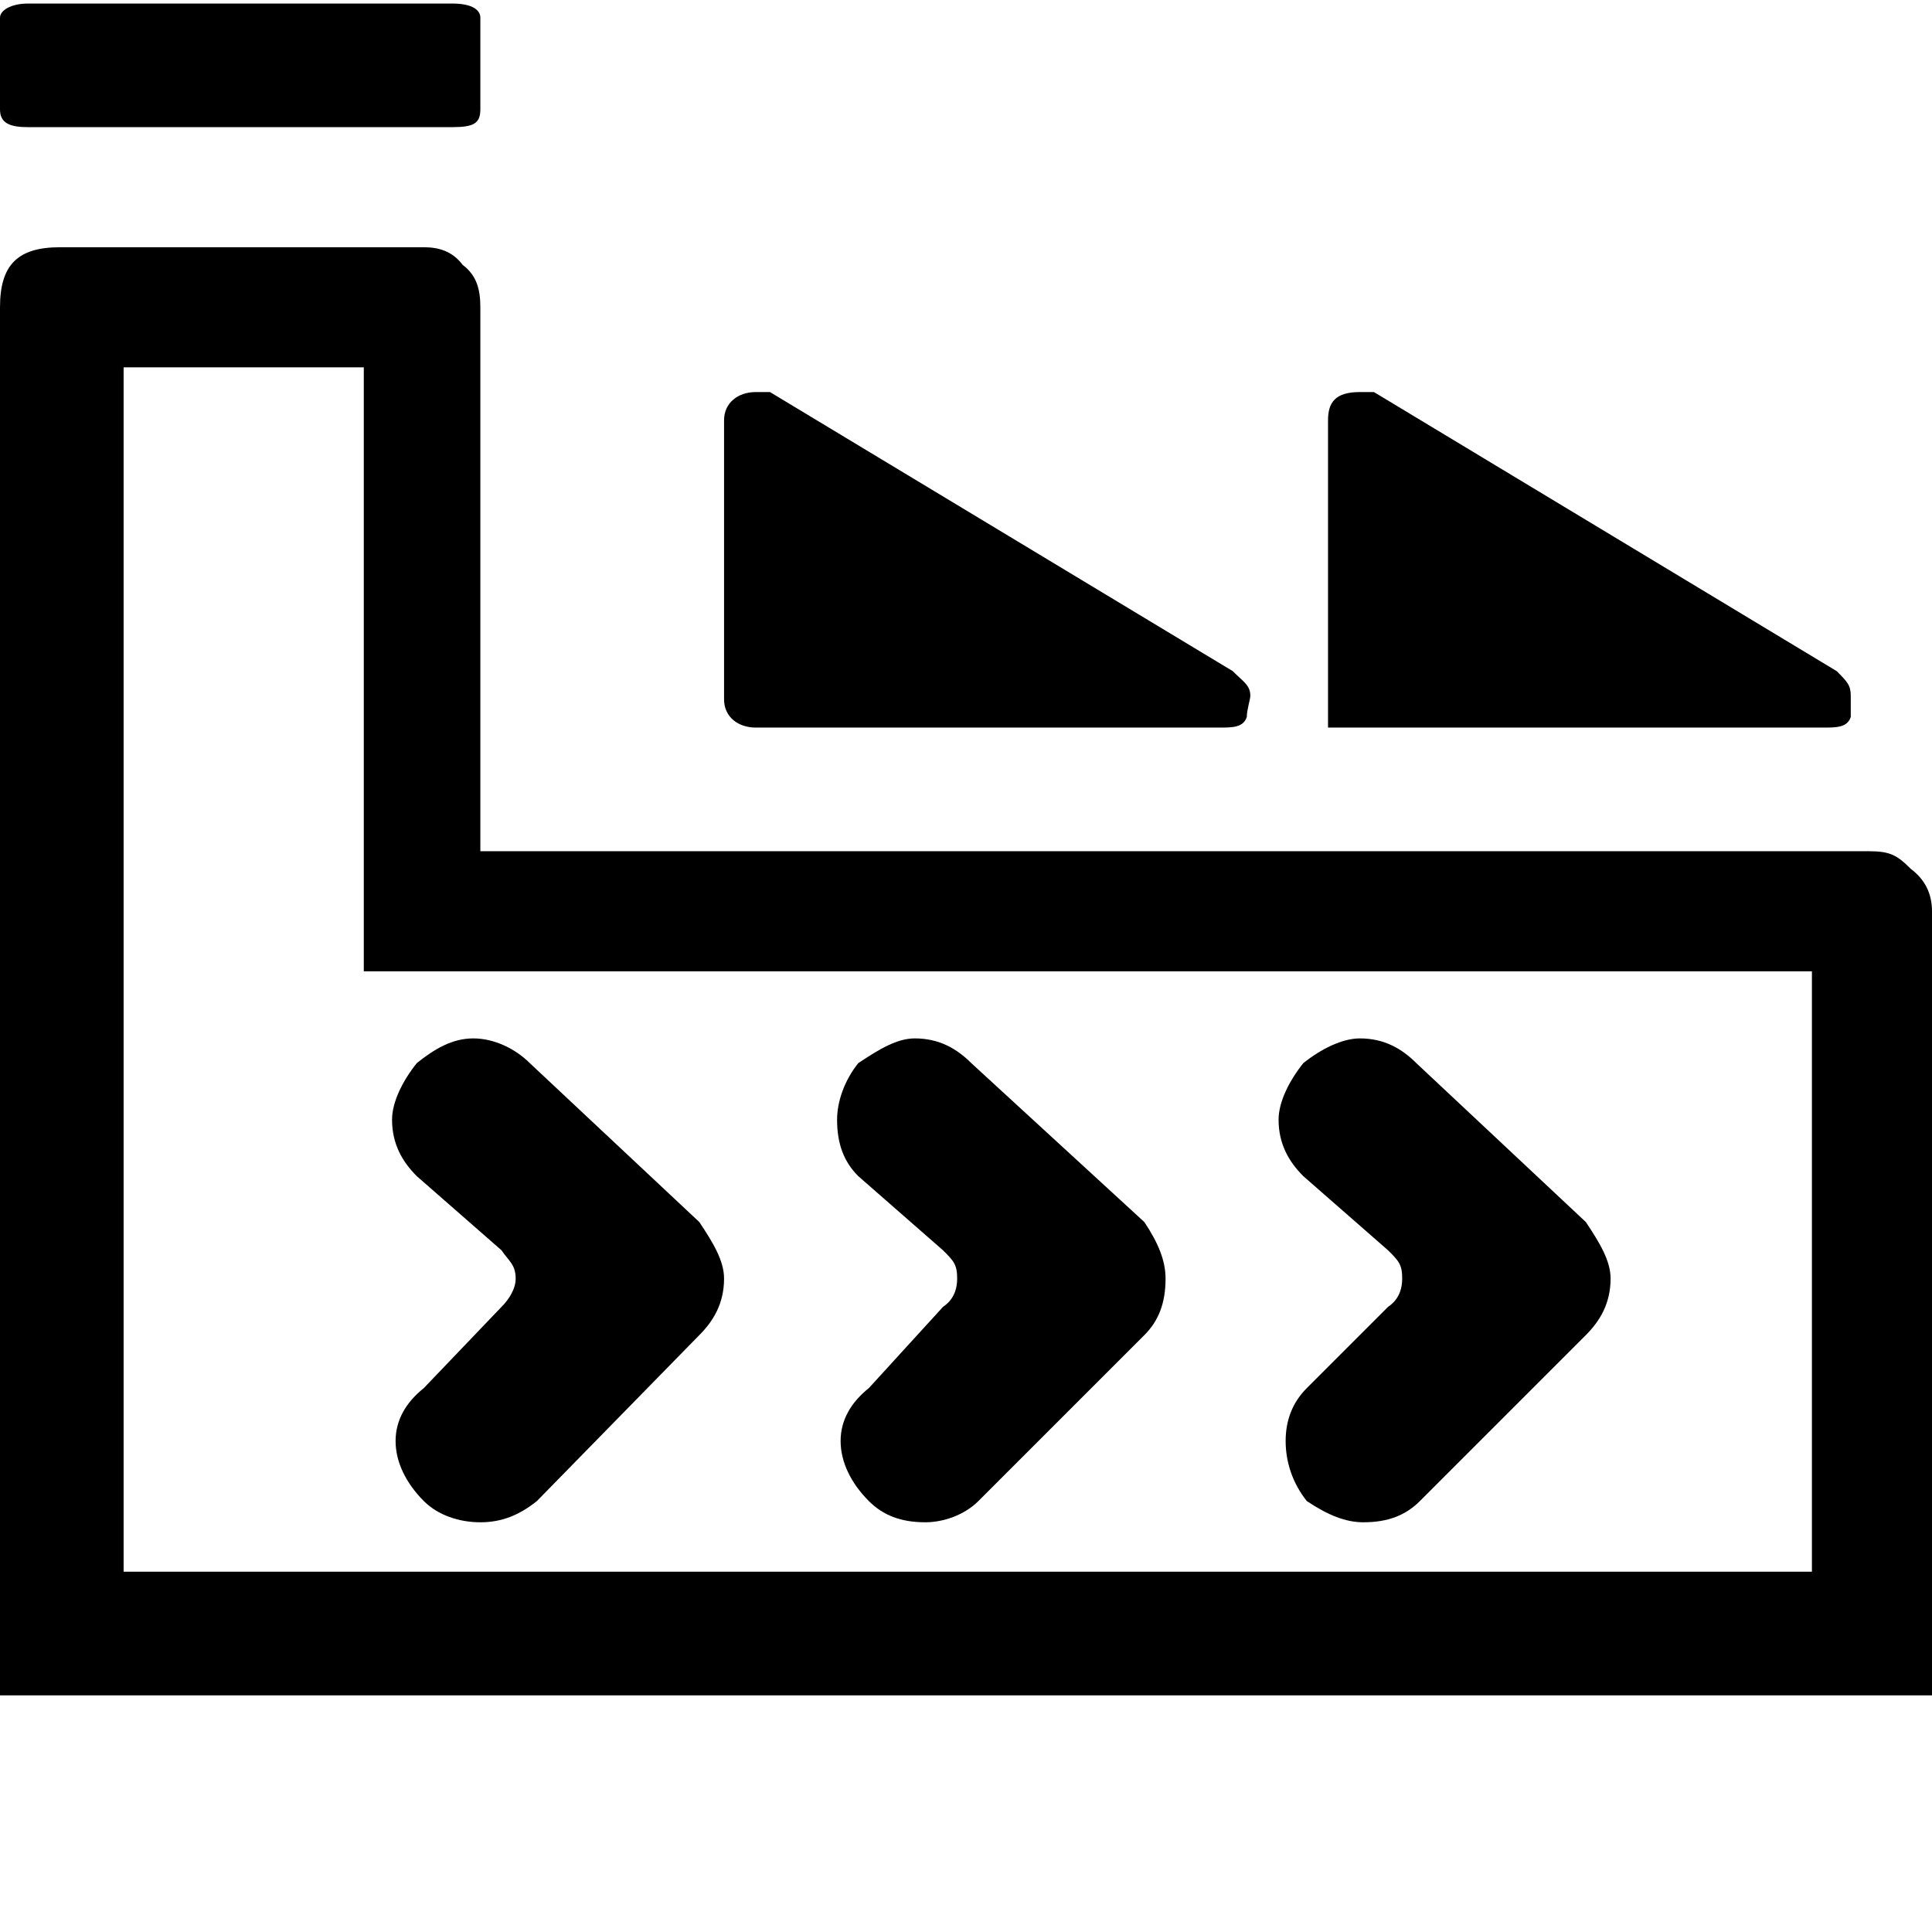 <svg xmlns="http://www.w3.org/2000/svg" viewBox="0 0 512 512">
	<path d="M0 29.016V4.68C0 2.808 2.808.936 7.488.936H119.81c5.616 0 7.488 1.872 7.488 3.744v24.336c0 3.745-1.872 4.68-7.488 4.68H7.488c-4.68 0-7.488-.935-7.488-4.68zm0 420.271V81.433c0-11.232 4.68-15.912 15.912-15.912h96.41c3.744 0 7.488.936 10.296 4.68 3.744 2.808 4.68 6.552 4.68 11.232V225.58h367.854c5.616 0 7.488.936 11.232 4.68 3.744 2.808 5.616 6.552 5.616 11.232v207.795H0zM96.41 97.346H32.76v319.18h447.416V257.405H96.41V97.346zm394.062 92.665c-.936 2.808-3.744 2.808-7.488 2.808H351.94v-81.433c0-4.68 1.873-7.488 8.425-7.488h3.744l122.618 73.945c2.808 2.808 3.744 3.744 3.744 6.552v5.616zm-163.803-12.168c2.808 2.808 4.68 3.744 4.68 6.552 0 .936-.936 3.744-.936 5.616-.936 2.808-3.744 2.808-7.488 2.808H200.307c-4.68 0-8.424-2.808-8.424-7.488v-73.945c0-4.68 3.744-7.488 8.424-7.488h3.744zm-141.338 175.97l-43.057 43.993c-4.68 3.744-9.36 5.616-14.976 5.616s-11.232-1.872-14.976-5.616c-4.68-4.68-7.488-10.296-7.488-15.912s2.808-10.296 7.488-14.04l20.592-21.529c1.872-1.872 3.744-4.68 3.744-7.488 0-3.744-1.872-4.68-3.744-7.488l-22.464-19.656c-3.744-3.744-6.552-8.424-6.552-14.976 0-4.68 2.808-10.297 6.552-14.977 4.68-3.744 9.36-6.552 14.976-6.552s11.232 2.808 14.976 6.552l44.929 42.121c3.744 5.616 6.552 10.296 6.552 14.976 0 6.552-2.808 11.232-6.552 14.977zm190.01-72.073l44.93 42.121c3.744 5.616 6.552 10.296 6.552 14.976 0 6.552-2.808 11.232-6.552 14.977l-43.993 43.992c-3.744 3.744-8.424 5.616-14.976 5.616-4.68 0-9.36-1.872-14.977-5.616-3.744-4.68-5.616-10.296-5.616-15.912s1.872-10.296 5.616-14.04l21.529-21.529c2.808-1.872 3.744-4.68 3.744-7.488 0-3.744-.936-4.68-3.744-7.488l-22.465-19.656c-3.744-3.744-6.552-8.424-6.552-14.976 0-4.68 2.808-10.297 6.552-14.977 4.68-3.744 10.297-6.552 14.977-6.552 6.552 0 11.232 2.808 14.976 6.552zm-125.425 49.61l-22.464-19.657c-3.745-3.744-5.617-8.424-5.617-14.976 0-4.68 1.872-10.297 5.617-14.977 5.616-3.744 10.296-6.552 14.976-6.552 6.552 0 11.232 2.808 14.976 6.552l45.865 42.121c3.744 5.616 5.616 10.296 5.616 14.976 0 6.552-1.872 11.232-5.616 14.977l-43.993 43.992c-3.744 3.744-9.36 5.616-14.04 5.616-6.552 0-11.232-1.872-14.976-5.616-4.68-4.68-7.489-10.296-7.489-15.912s2.809-10.296 7.489-14.04l19.656-21.529c2.808-1.872 3.744-4.68 3.744-7.488 0-3.744-.936-4.68-3.744-7.488z"/>
</svg>